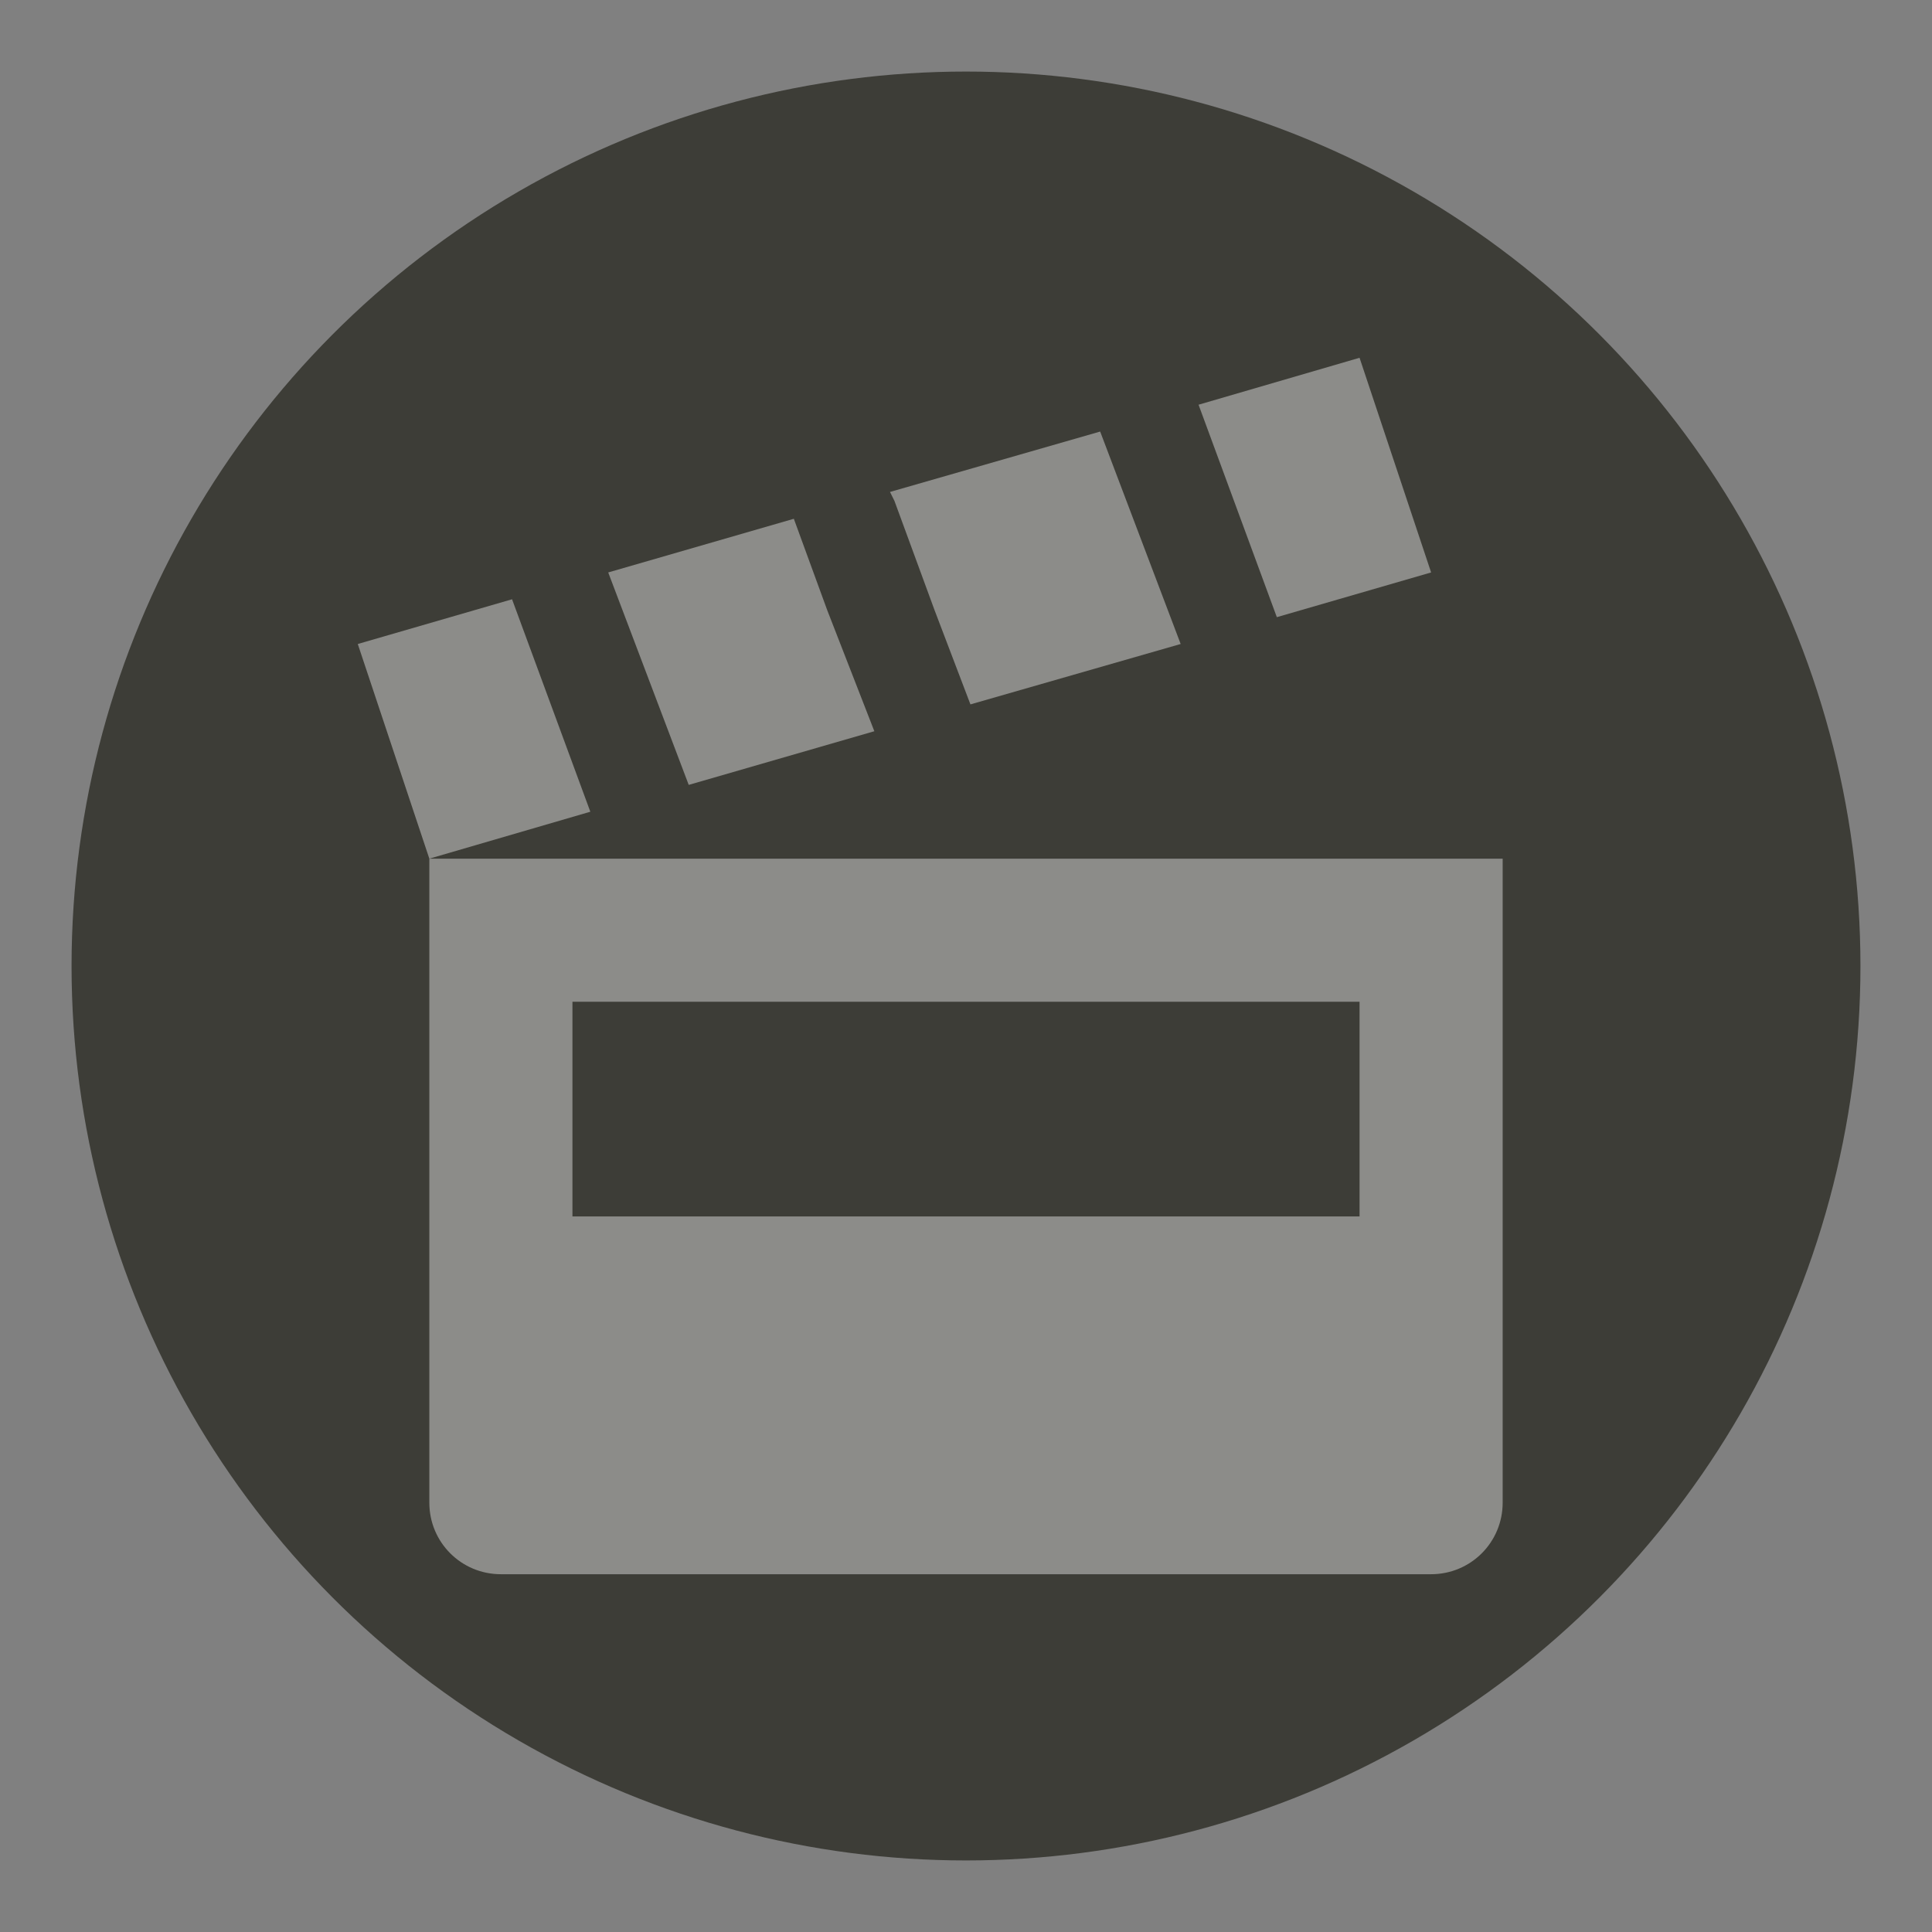 <?xml version="1.0" encoding="UTF-8" standalone="no"?>
<svg width="27px" height="27px" viewBox="0 0 27 27" version="1.1" xmlns="http://www.w3.org/2000/svg" xmlns:xlink="http://www.w3.org/1999/xlink" xmlns:sketch="http://www.bohemiancoding.com/sketch/ns">
    <rect x="0" y="0" width="27" height="27" fill="#808080" stroke="none"/>
    <!-- Generator: Sketch 3.3.3 (12072) - http://www.bohemiancoding.com/sketch -->
    <title>cinema-l</title>
    <desc>Created with Sketch.</desc>
    <defs></defs>
    <g id="POI" stroke="none" stroke-width="1" fill="none" fill-rule="evenodd" sketch:type="MSPage">
        <g id="cinema-l-copy" sketch:type="MSLayerGroup">
            <circle id="Oval-1-Copy-39" opacity="0" fill="#FFFFFF" sketch:type="MSShapeGroup" cx="13.5" cy="13.5" r="13.5"></circle>
            <circle id="Oval-1-Copy-38" fill="#3D3D37" sketch:type="MSShapeGroup" cx="13.5" cy="13.5" r="12.5"></circle>
            <path d="M19,5 L16.75,5.656 L17.844,8.625 L20,8 L19,5 Z M15.375,6.031 L12.438,6.875 L12.5,7 L13.062,8.531 L13.562,9.844 L16.5,9 L15.375,6.031 Z M11.094,7.25 L8.5,8 L9.625,10.969 L12.219,10.219 L11.562,8.531 L11.094,7.25 Z M7.156,8.375 L5,9 L6,12 L8.25,11.344 L7.156,8.375 Z M6,12 L6,21 C6,21.554 6.446,22 7,22 L20,22 C20.554,22 21,21.554 21,21 L21,12 L6,12 Z M8,14 L19,14 L19,17 L8,17 L8,14 Z" id="rect7568-8-4-copy" opacity="0.41" fill="#FFFFFF" sketch:type="MSShapeGroup"></path>
        </g>
    </g>
</svg>